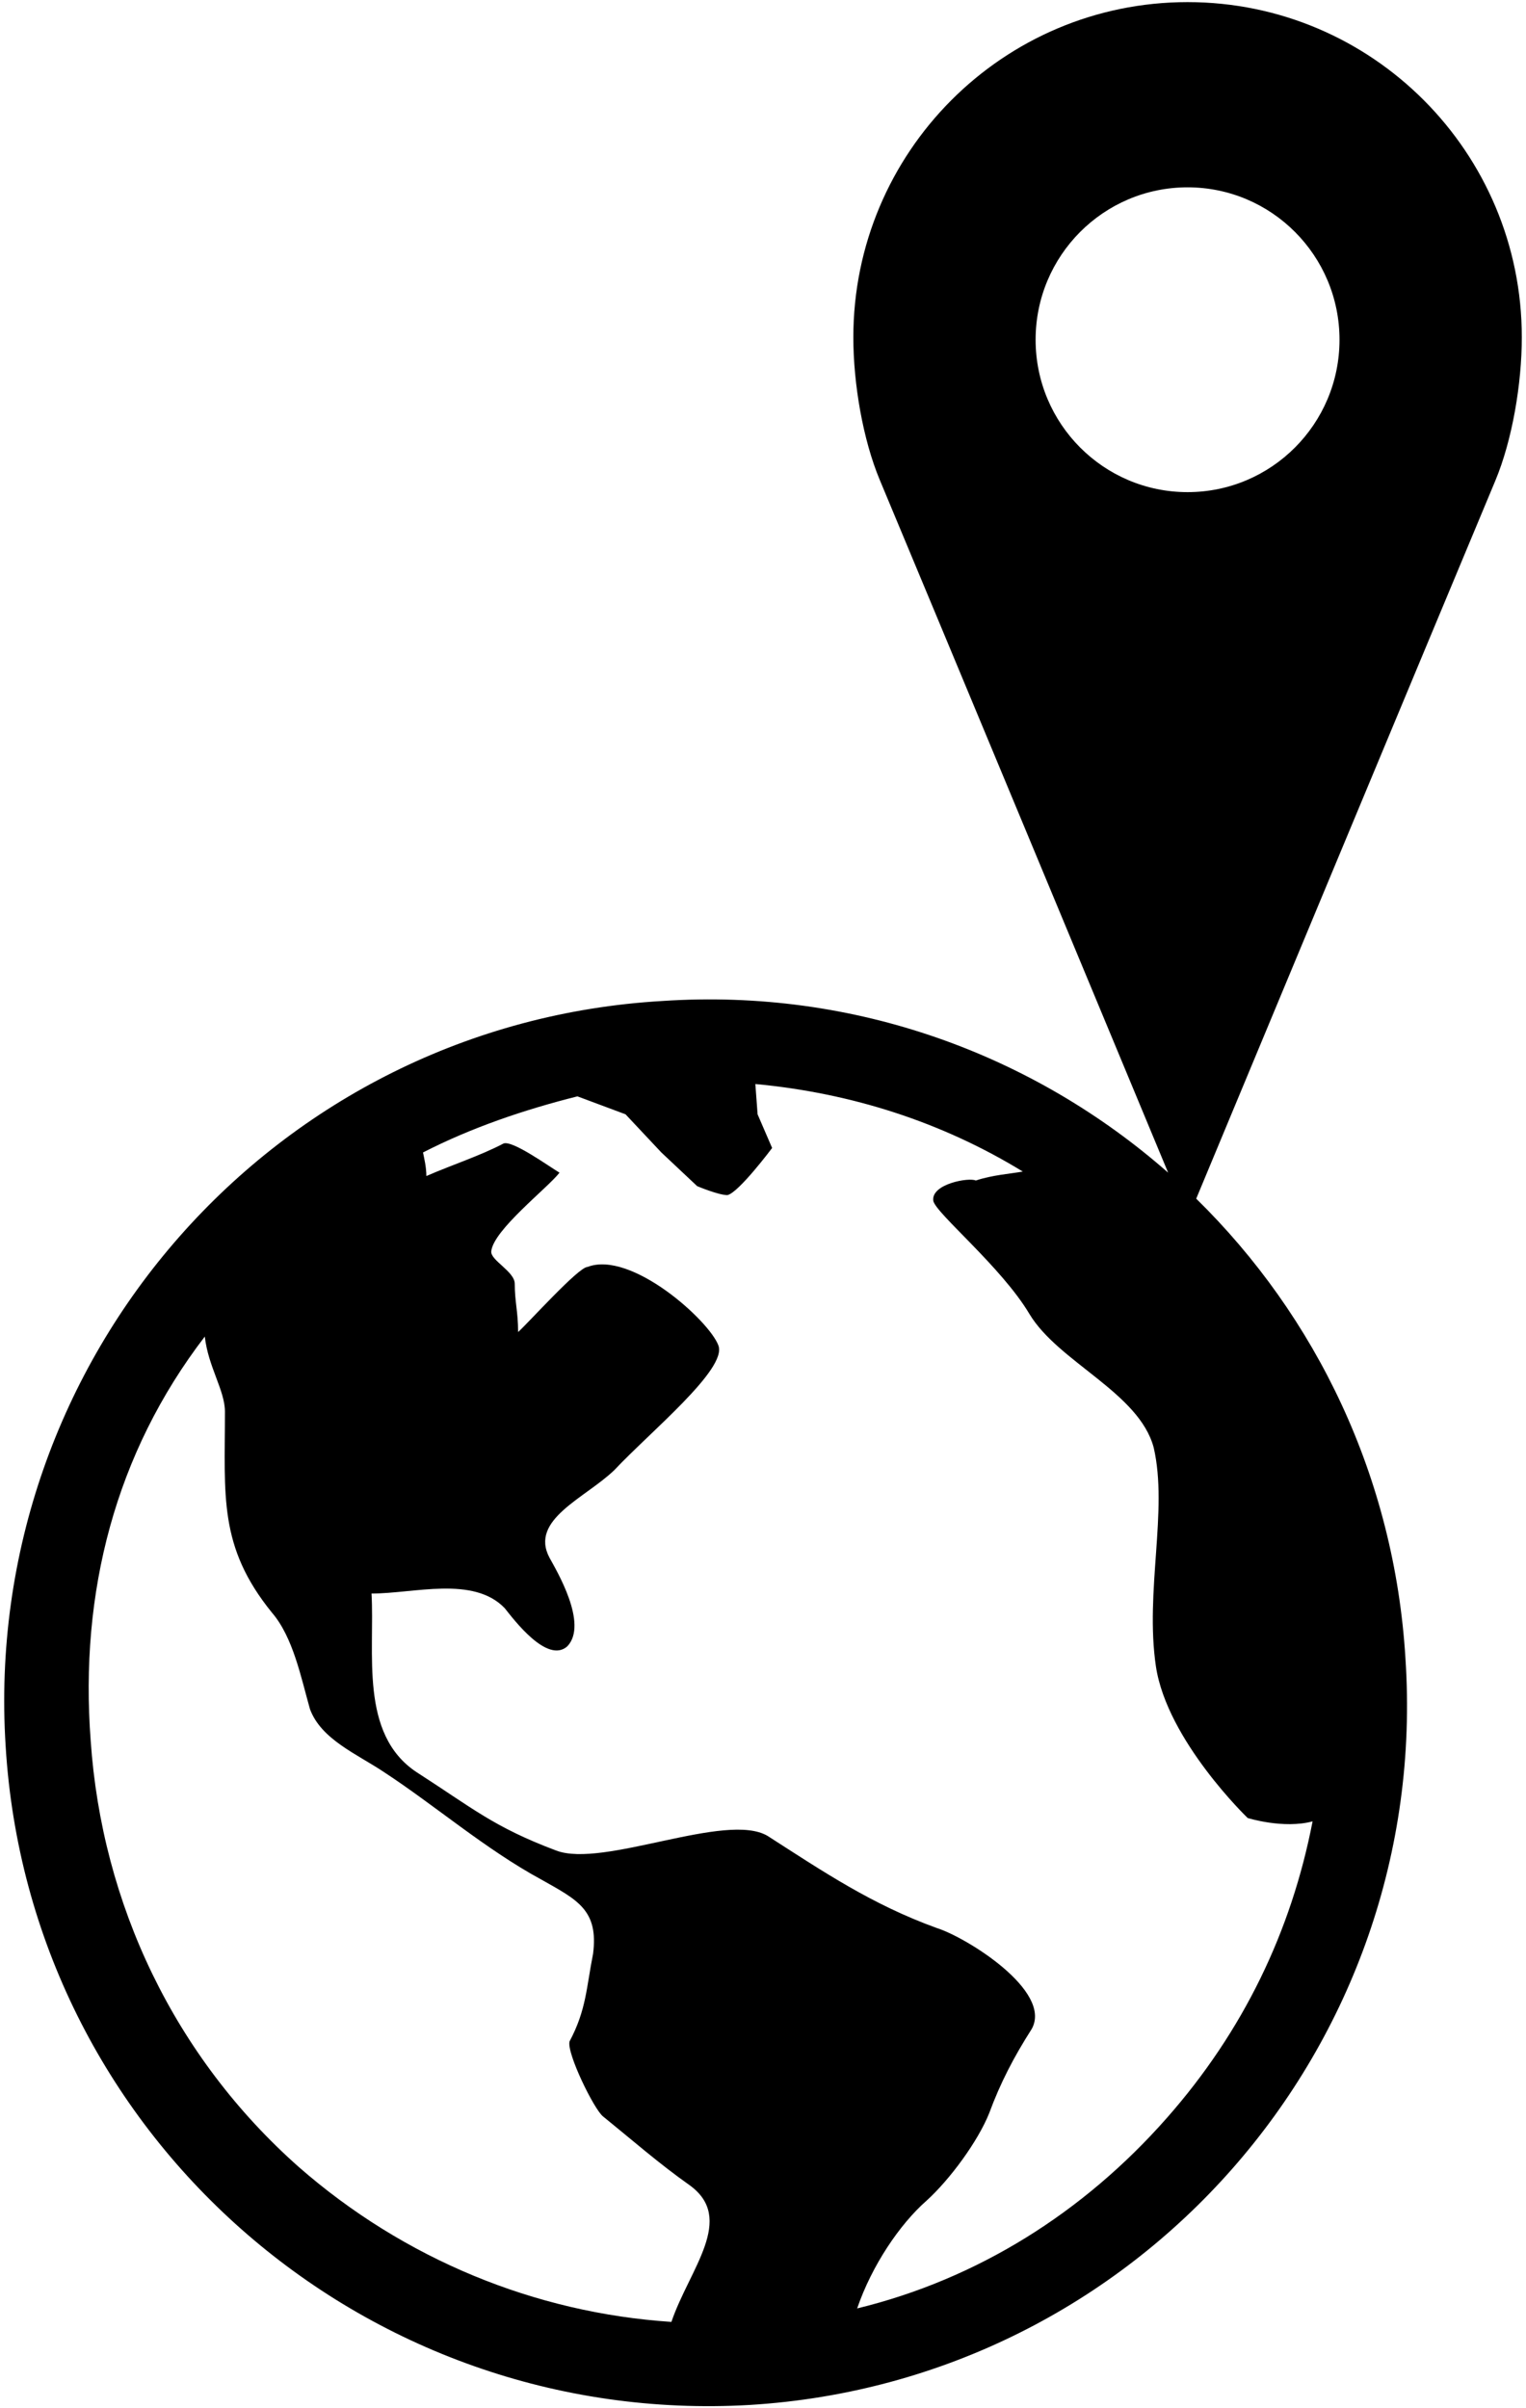 <svg width="90" height="142" viewBox="0 0 90 142" fill="none" xmlns="http://www.w3.org/2000/svg">
<path d="M89.753 19.891C89.753 8.974 80.928 0.125 70.04 0.125C59.152 0.125 50.328 8.974 50.328 19.891C50.328 22.631 50.894 25.926 51.888 28.302C55.664 37.333 65.528 61.049 68.894 69.144C60.98 62.191 50.427 58.264 39.071 59.021C16.237 60.345 -1.119 80.064 0.333 102.96C1.718 125.79 21.385 143.127 44.219 141.804C67.052 140.414 84.409 120.695 82.891 97.799C82.244 87.103 77.62 77.607 70.55 70.678C73.053 64.664 84.136 38.04 88.193 28.338C89.186 25.961 89.753 22.631 89.753 19.891ZM39.598 136.907C31.547 136.378 23.826 133.201 17.623 127.775C10.297 121.29 6.008 112.291 5.348 102.63C4.688 93.895 6.8 85.69 12.079 78.808C12.277 80.594 13.267 81.984 13.267 83.241C13.267 88.204 12.871 91.182 16.038 95.086C17.292 96.542 17.755 98.924 18.282 100.777C18.942 102.564 21.054 103.424 22.638 104.483C25.673 106.468 28.643 109.049 31.943 110.835C34.054 112.026 35.309 112.622 34.978 115.202C34.582 117.187 34.582 118.511 33.593 120.364C33.395 121.025 35.044 124.4 35.572 124.797C37.288 126.187 38.872 127.577 40.654 128.834C43.426 130.819 40.654 133.797 39.598 136.907ZM73.585 107.196C73.585 107.196 75.697 107.857 77.413 107.394C76.159 113.879 73.321 119.769 68.834 124.864C63.884 130.489 57.615 134.393 50.553 136.113C51.411 133.599 53.061 131.15 54.645 129.76C56.031 128.503 57.68 126.253 58.341 124.599C59 122.812 59.792 121.29 60.848 119.636C62.102 117.386 56.954 114.21 55.239 113.68C51.411 112.291 48.573 110.372 45.274 108.254C42.832 106.799 35.573 110.174 32.801 109.114C29.105 107.725 27.852 106.6 24.552 104.482C21.186 102.232 22.11 97.468 21.912 93.961C24.419 93.961 27.917 92.902 29.765 94.821C30.293 95.482 32.273 98.129 33.461 97.071C34.715 95.747 32.801 92.571 32.405 91.843C31.217 89.593 34.517 88.336 36.233 86.681C38.345 84.431 42.898 80.726 42.37 79.336C41.842 77.88 37.223 73.711 34.649 74.704C34.121 74.704 31.151 78.013 30.557 78.542C30.557 77.351 30.359 76.755 30.359 75.696C30.359 74.968 28.907 74.307 28.974 73.777C29.105 72.52 32.273 70.071 32.999 69.145C32.339 68.748 30.227 67.226 29.699 67.424C28.314 68.152 26.663 68.681 25.146 69.343C25.146 68.814 25.014 68.285 24.948 67.954C27.786 66.498 30.887 65.44 34.055 64.645L36.893 65.704L39.005 67.954L41.117 69.939C41.117 69.939 42.371 70.468 42.899 70.468C43.559 70.336 45.538 67.689 45.538 67.689L44.681 65.704L44.549 63.918C50.224 64.447 55.57 66.168 60.321 69.079C59.596 69.211 58.54 69.278 57.55 69.608C57.154 69.41 54.91 69.807 55.042 70.8C55.174 71.528 59.068 74.704 60.717 77.483C62.433 80.329 67.185 82.115 68.043 85.358C68.9 89.064 67.515 93.828 68.174 98.262C68.834 102.629 73.585 107.196 73.585 107.196ZM70.04 29.018C65.091 29.018 61.078 24.994 61.078 20.032C61.078 15.069 65.091 11.046 70.04 11.046C74.989 11.046 79.001 15.069 79.001 20.032C79.002 24.994 74.989 29.018 70.04 29.018Z" fill="black"/>
</svg>
